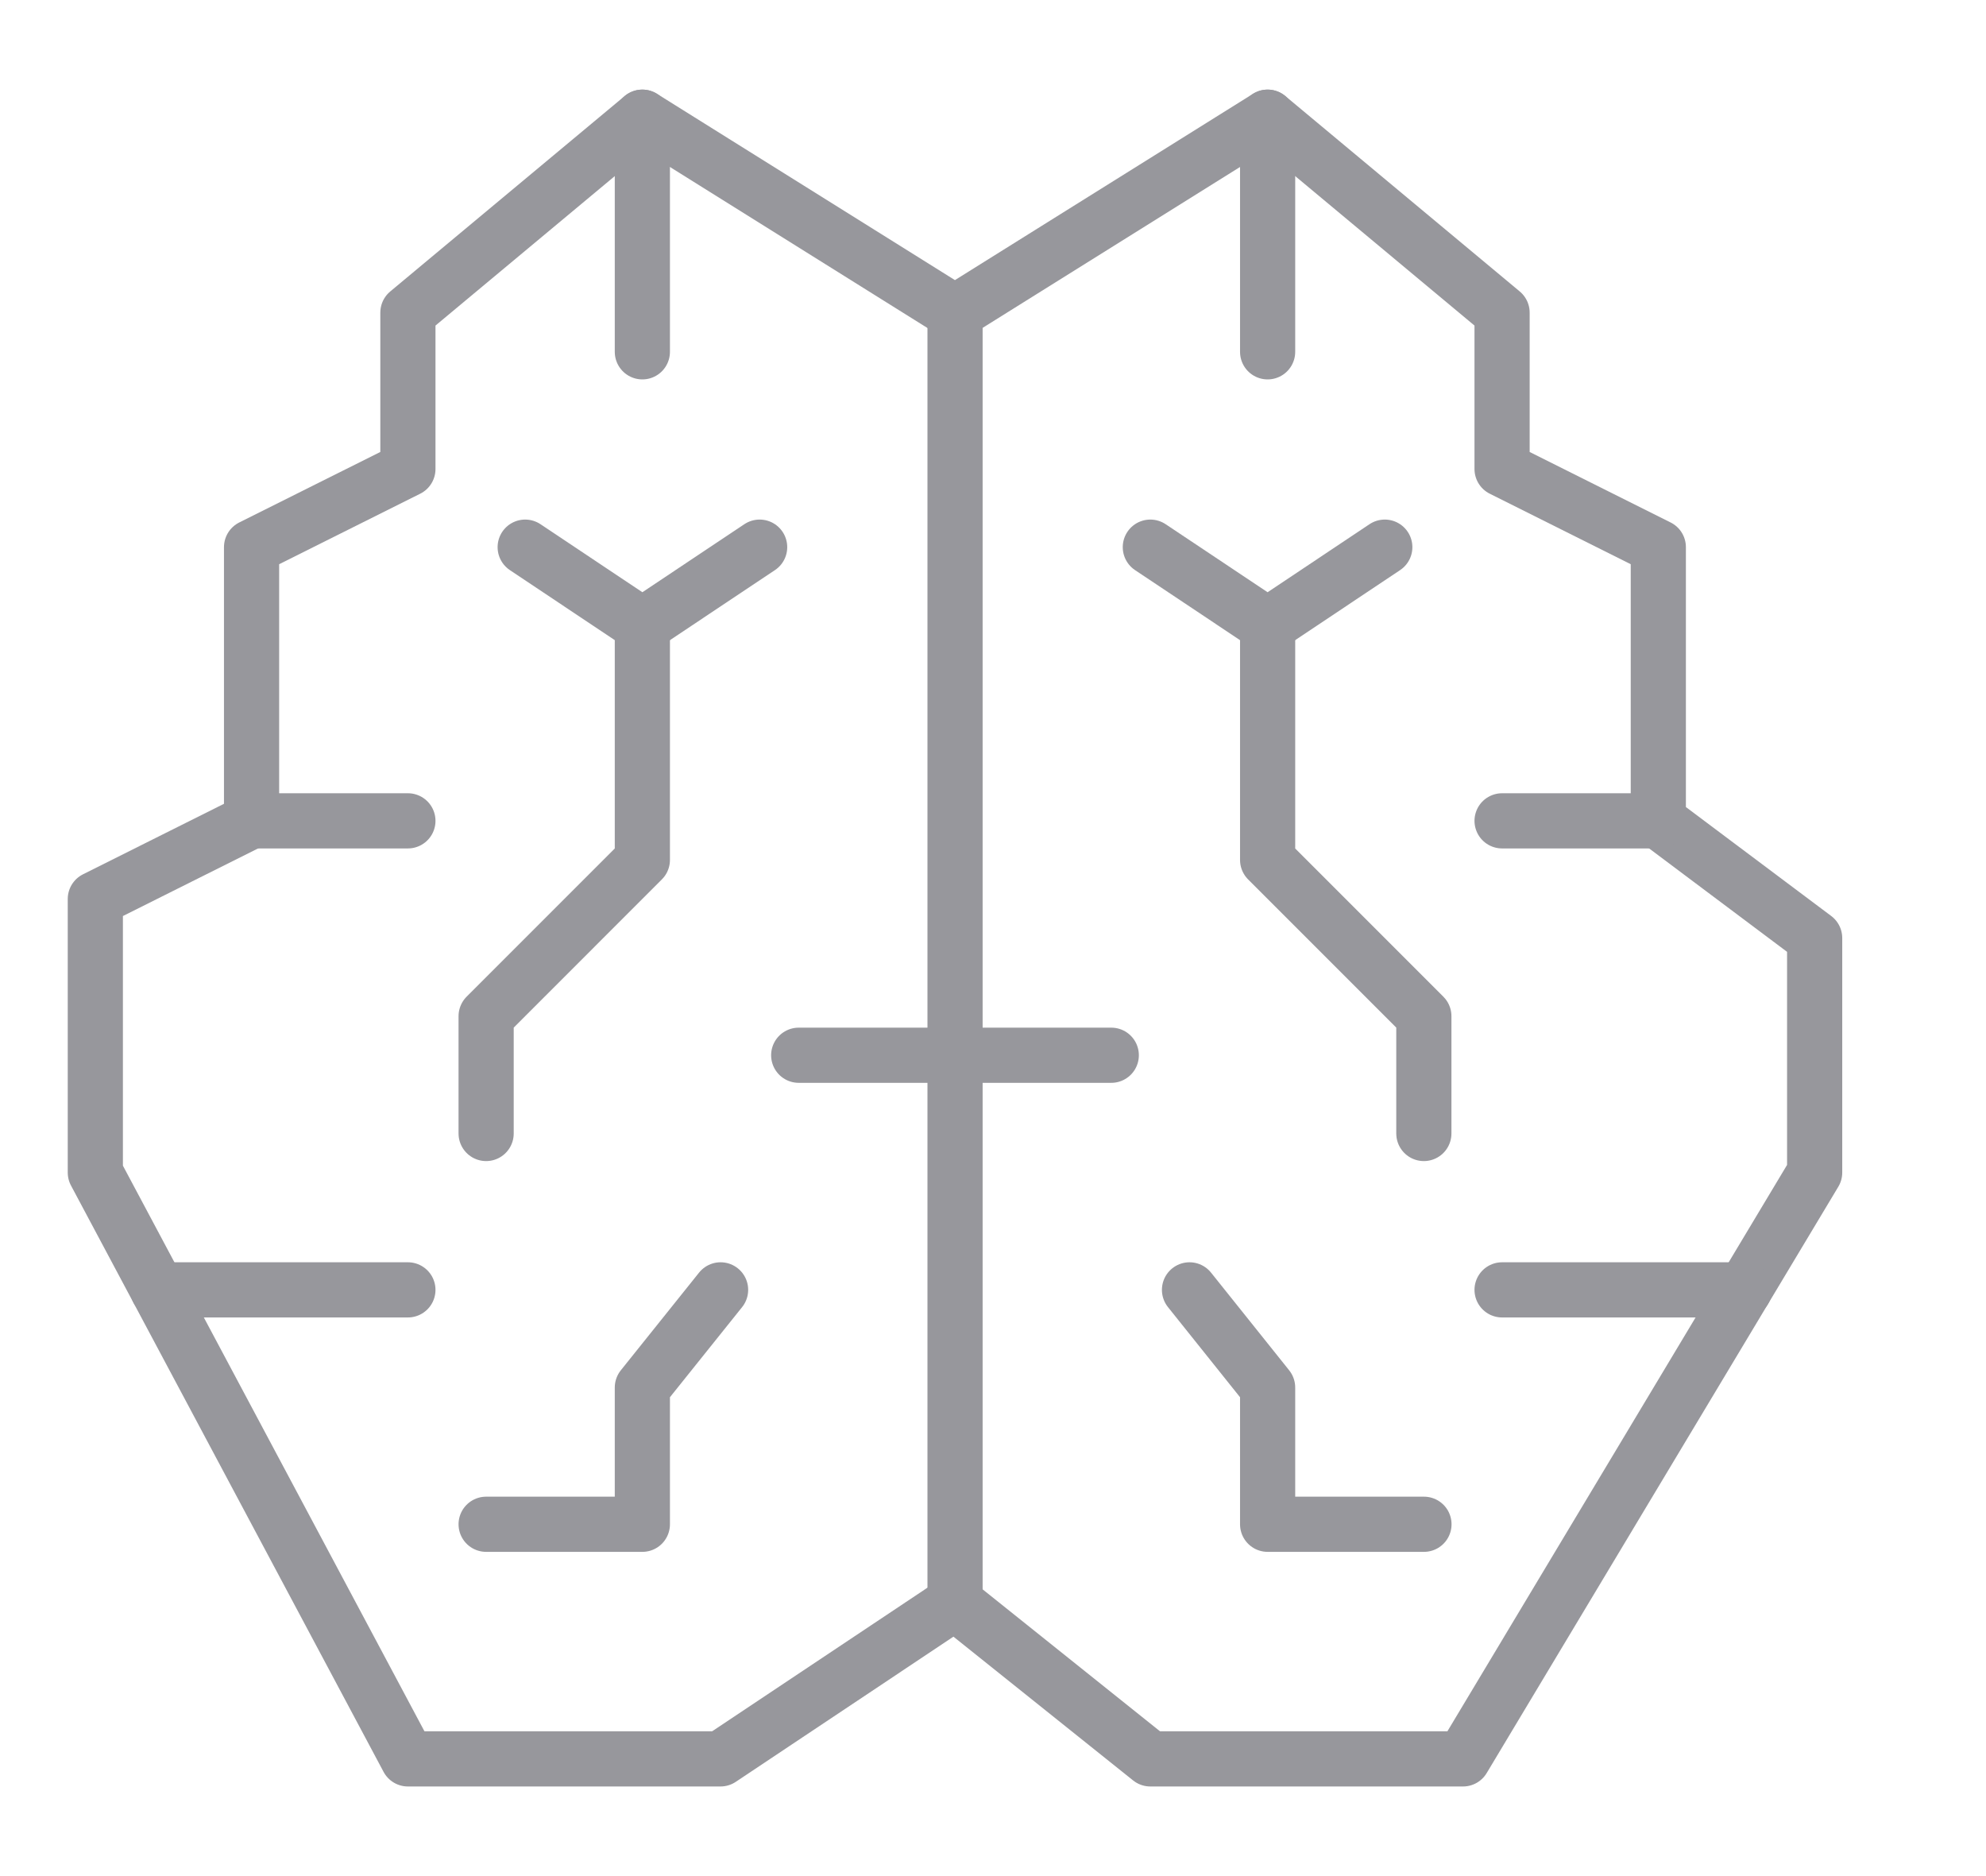 <svg width="18" height="17" viewBox="0 0 18 17" fill="none" xmlns="http://www.w3.org/2000/svg">
<g clip-path="url(#clip0_471_632)">
<path d="M8.656 2.833V14.521" stroke="#97979C" stroke-width="0.5" stroke-miterlimit="10" stroke-linecap="round" stroke-linejoin="round"/>
<path d="M4.76 4.958L5.822 5.667L6.885 4.958" stroke="#97979C" stroke-width="0.5" stroke-miterlimit="10" stroke-linecap="round" stroke-linejoin="round"/>
<path d="M4.406 13.812H5.822V12.573L6.531 11.688" stroke="#97979C" stroke-width="0.5" stroke-miterlimit="10" stroke-linecap="round" stroke-linejoin="round"/>
<path d="M5.822 5.667V7.792L4.406 9.208V10.271" stroke="#97979C" stroke-width="0.5" stroke-miterlimit="10" stroke-linecap="round" stroke-linejoin="round"/>
<path d="M2.281 7.438H3.697" stroke="#97979C" stroke-width="0.5" stroke-miterlimit="10" stroke-linecap="round" stroke-linejoin="round"/>
<path d="M10.072 9.562H7.239" stroke="#97979C" stroke-width="0.5" stroke-miterlimit="10" stroke-linecap="round" stroke-linejoin="round"/>
<path d="M5.822 1.062V3.188" stroke="#97979C" stroke-width="0.5" stroke-miterlimit="10" stroke-linecap="round" stroke-linejoin="round"/>
<path d="M1.431 11.688H3.697" stroke="#97979C" stroke-width="0.5" stroke-miterlimit="10" stroke-linecap="round" stroke-linejoin="round"/>
<path d="M8.655 14.521L10.426 15.938H13.26L16.447 10.625V8.5L15.03 7.438V4.958L13.614 4.25V2.833L11.489 1.062L8.655 2.833L5.822 1.062L3.697 2.833V4.25L2.28 4.958V7.438L0.864 8.146V10.625L3.697 15.938H6.53L8.655 14.521Z" stroke="#97979C" stroke-width="0.5" stroke-miterlimit="10" stroke-linecap="round" stroke-linejoin="round"/>
<path d="M12.551 4.958L11.489 5.667L10.426 4.958" stroke="#97979C" stroke-width="0.5" stroke-miterlimit="10" stroke-linecap="round" stroke-linejoin="round"/>
<path d="M12.906 13.812H11.489V12.573L10.781 11.688" stroke="#97979C" stroke-width="0.5" stroke-miterlimit="10" stroke-linecap="round" stroke-linejoin="round"/>
<path d="M11.489 5.667V7.792L12.905 9.208V10.271" stroke="#97979C" stroke-width="0.5" stroke-miterlimit="10" stroke-linecap="round" stroke-linejoin="round"/>
<path d="M15.03 7.438H13.614" stroke="#97979C" stroke-width="0.5" stroke-miterlimit="10" stroke-linecap="round" stroke-linejoin="round"/>
<path d="M11.489 1.062V3.188" stroke="#97979C" stroke-width="0.5" stroke-miterlimit="10" stroke-linecap="round" stroke-linejoin="round"/>
<path d="M15.81 11.688H13.614" stroke="#97979C" stroke-width="0.5" stroke-miterlimit="10" stroke-linecap="round" stroke-linejoin="round"/>
</g>
<defs>
<clipPath id="clip0_471_632">
<rect width="17" height="17" fill="white" transform="translate(0.51)"/>
</clipPath>
</defs>
</svg>
